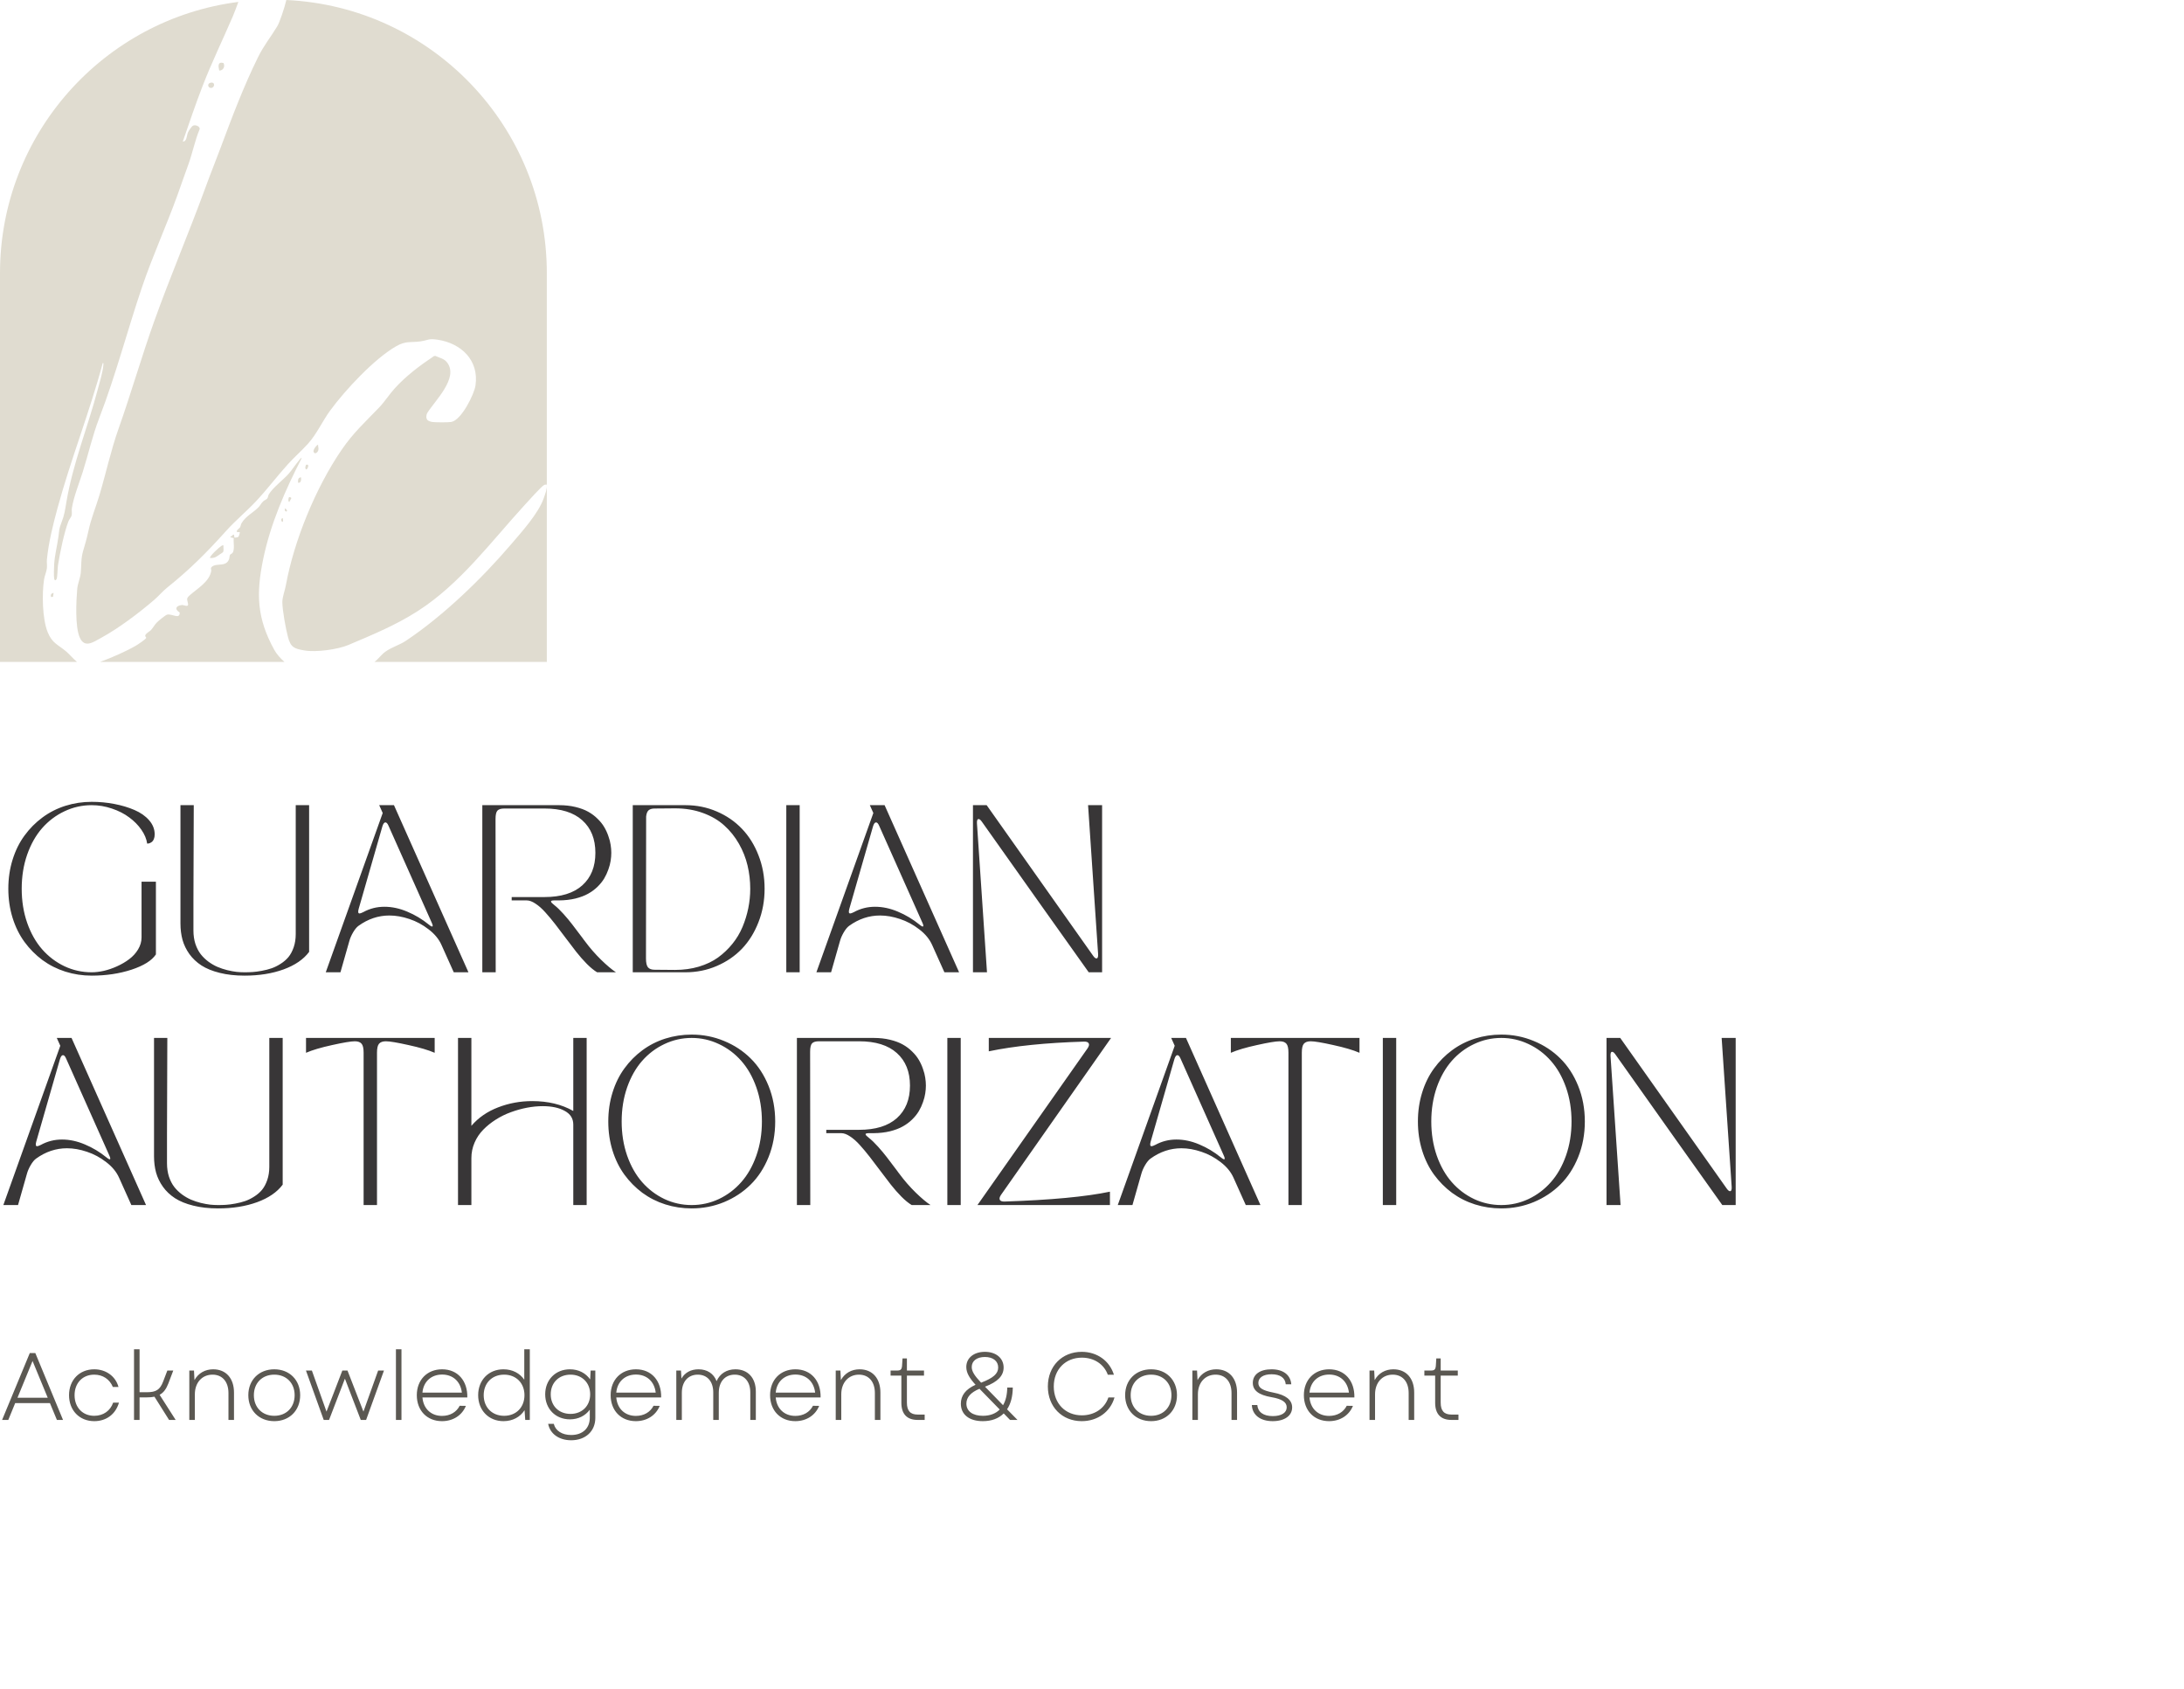 <svg width="366" height="283" viewBox="0 0 366 283" fill="none" xmlns="http://www.w3.org/2000/svg">
<path d="M39.945 0.321C39.634 1.16 39.339 1.992 39.016 2.743C37.334 6.653 35.472 10.477 33.938 14.444C32.757 17.498 31.699 20.636 30.633 23.719C31.335 23.713 31.259 22.75 31.494 22.202C31.617 21.917 32.098 21.169 32.363 21.047C32.773 20.86 33.528 21.18 33.465 21.625C32.642 23.583 32.26 25.684 31.524 27.675C30.901 29.361 30.335 31.04 29.72 32.743C27.869 37.86 25.555 42.944 23.816 48.062C21.345 55.337 19.42 62.813 16.65 69.991C15.48 73.023 14.824 76.049 13.854 79.116C13.279 80.928 12.303 83.368 12.041 85.183C11.986 85.565 12.091 85.996 12.009 86.359C11.954 86.595 11.598 87.029 11.473 87.341C10.773 89.087 10.021 92.753 9.72 94.679C9.635 95.224 9.641 96.753 9.469 97.049C9.307 97.323 9.135 97.252 9.083 96.968C8.996 96.477 9.044 95.099 9.077 94.543C9.17 93.033 9.57 91.498 9.78 89.998C9.947 88.811 9.859 88.656 10.318 87.506C10.778 86.353 10.901 85.456 11.104 84.249C12.214 77.597 14.666 71.729 16.375 65.278C16.695 64.066 17.223 62.385 17.318 61.17C17.327 61.059 17.394 60.796 17.22 60.82C15.024 69.045 11.848 76.982 9.622 85.198C8.865 87.999 8.154 90.842 7.861 93.735C7.812 94.215 7.918 94.76 7.855 95.243C7.784 95.793 7.479 96.482 7.383 97.095C7.019 99.465 7.087 103.687 7.989 105.916C8.774 107.855 9.737 107.977 11.164 109.219C11.634 109.628 12.253 110.357 12.906 110.906H0V45.767C0 22.452 17.414 3.204 39.945 0.321ZM50.053 77.213C50.118 77.137 50.441 76.632 50.559 76.757C47.797 82.118 45.328 87.761 44.103 93.694C42.901 99.516 43.056 103.598 45.968 108.889C46.335 109.556 46.938 110.255 47.67 110.906H16.767C18.784 110.166 21.176 109.112 22.811 108.159C23.108 107.986 24.39 107.129 24.492 106.896C24.544 106.776 24.29 106.675 24.342 106.461C24.421 106.133 25.115 105.767 25.293 105.577C25.648 105.198 25.881 104.696 26.312 104.271C26.589 103.997 27.748 103.018 28.049 102.969C28.883 102.833 30.157 103.831 30.113 102.627C29.162 102.041 29.52 101.447 30.513 101.371C30.792 101.35 31.641 101.821 31.511 101.149C31.349 100.32 31.164 100.29 31.907 99.642C33.14 98.568 35.117 97.434 35.401 95.644C35.437 95.414 35.202 95.222 35.519 94.953C36.317 94.278 37.894 95.066 38.392 93.67C38.471 93.45 38.446 93.136 38.556 92.951C38.619 92.845 38.857 92.788 38.972 92.634C39.373 92.083 39.084 90.834 39.171 90.161L38.562 90.009L39.119 89.559C39.327 89.643 39.24 90.024 39.273 90.058C39.324 90.112 39.858 90.033 39.959 89.936C40.038 89.855 40.234 89.2 40.185 89.155H39.728C39.534 88.811 40.071 88.608 40.23 88.342C40.35 88.138 40.355 87.867 40.47 87.672C41.197 86.449 42.43 85.917 43.338 84.971C43.606 84.691 43.756 84.336 44.098 84.011C44.292 83.826 44.631 83.694 44.757 83.556C44.94 83.352 44.913 83.054 45.047 82.834C45.752 81.66 47.42 80.453 48.374 79.377C48.975 78.696 49.465 77.907 50.053 77.213ZM47.985 0C72.284 1.131 91.638 21.188 91.638 45.767V110.906H62.749C63.428 110.409 63.863 109.705 64.598 109.181C65.666 108.419 66.938 108.08 67.977 107.392C74.265 103.21 80.742 96.948 85.631 91.224C87.438 89.109 90.24 86.015 91.123 83.466C91.377 82.734 91.692 81.983 91.629 81.196L91.635 81.19C91.493 81.18 91.358 81.19 91.222 81.236C90.836 81.372 88.403 84.092 87.922 84.618C82.271 90.787 77.111 97.843 69.973 102.407C66.257 104.783 62.43 106.35 58.392 108.062C56.579 108.829 52.981 109.308 51.051 108.988C49.282 108.695 48.716 108.46 48.254 106.719C47.888 105.341 47.326 102.261 47.315 100.886C47.31 100.04 47.748 98.933 47.906 98.065C49.262 90.595 52.927 81.67 57.249 75.368C59.22 72.491 61.178 70.734 63.526 68.285C64.486 67.285 65.229 66.083 66.164 65.056C68.075 62.957 70.372 61.235 72.728 59.662L72.95 59.63C73.713 59.99 74.424 60.056 74.957 60.774C76.879 63.361 72.876 67.136 71.583 69.224C71.413 69.56 71.373 70.076 71.633 70.374C71.773 70.536 72.242 70.68 72.466 70.704C73.097 70.775 75.009 70.791 75.61 70.699C77.294 70.439 79.471 66.097 79.689 64.56C80.285 60.365 77.308 57.531 73.353 56.921C71.783 56.68 71.794 56.994 70.528 57.187C68.847 57.444 68.094 57.038 66.383 58.017C62.725 60.116 57.858 65.344 55.353 68.755C54.025 70.566 53.09 72.712 51.625 74.333C50.562 75.513 49.337 76.581 48.268 77.758C46.422 79.792 44.767 82.01 42.881 84.011C41.301 85.692 39.426 87.244 37.898 88.949C34.696 92.52 31.8 95.424 28.041 98.432C27.256 99.058 26.608 99.847 25.854 100.498C23.281 102.708 19.913 105.255 16.936 106.879C15.612 107.6 14.185 108.646 13.37 106.824C12.558 105.004 12.768 100.744 12.94 98.684C13.017 97.767 13.45 96.905 13.537 95.948C13.657 94.638 13.548 93.632 13.931 92.306C14.286 91.078 14.521 90.324 14.8 89.033C15.292 86.758 16.016 85.125 16.65 83.005C17.755 79.314 18.573 75.483 19.855 71.865C21.974 65.886 23.715 59.779 25.848 53.813C28.532 46.307 31.683 38.953 34.417 31.458C35.248 29.175 36.156 26.932 37.009 24.651C38.904 19.572 40.841 14.441 43.25 9.565C44.223 7.591 45.399 6.179 46.471 4.392C46.867 3.733 47.679 1.322 47.985 0ZM8.889 99.985H8.892L8.583 100.04C8.389 99.704 8.604 99.391 8.981 99.34L8.889 99.985ZM37.091 91.474C37.214 91.409 37.282 91.335 37.448 91.376C37.402 91.701 37.563 92.295 37.348 92.536L37.164 92.67C36.856 92.884 36.271 93.273 36.199 93.31C35.896 93.464 35.551 93.518 35.212 93.491C34.977 93.282 36.823 91.612 37.091 91.474ZM47.438 87.314C47.258 87.793 46.873 86.786 47.411 86.837L47.438 87.314ZM47.721 85.226C47.967 85.18 48.002 85.426 48.125 85.578H48.122L47.972 85.728L47.731 85.564L47.721 85.226ZM48.429 83.309C48.524 83.246 48.764 83.331 48.83 83.458L48.477 84.111C48.213 84.03 48.371 83.344 48.429 83.306V83.309ZM50.46 79.981C50.485 80.358 50.481 80.952 49.951 80.887C49.929 80.461 49.919 79.981 50.46 79.981ZM51.267 77.923C51.286 77.823 51.544 77.85 51.575 77.866C51.78 77.999 51.559 78.565 51.327 78.666C51.056 78.471 51.19 78.164 51.267 77.92V77.923ZM53.309 74.536C53.281 74.859 53.44 75.092 53.347 75.423C53.224 75.865 52.688 76.22 52.538 75.647C52.454 75.327 53.191 74.396 53.309 74.536ZM35.289 13.858C36.103 13.691 35.997 14.65 35.444 14.729C34.843 14.815 34.644 13.991 35.289 13.858ZM36.74 11.822C36.576 11.123 36.443 10.284 37.457 10.556C37.76 11.117 37.416 11.841 36.74 11.822Z" fill="#E0DCD0"/>
<path d="M2.105 153.773C1.632 152.242 1.395 150.62 1.395 148.906C1.395 147.193 1.632 145.575 2.105 144.053C2.579 142.521 3.245 141.173 4.102 140.006C4.958 138.83 5.961 137.818 7.109 136.971C8.267 136.114 9.548 135.462 10.951 135.016C12.364 134.569 13.836 134.346 15.367 134.346C16.662 134.346 17.924 134.464 19.154 134.701C20.394 134.938 21.52 135.275 22.531 135.713C23.552 136.15 24.372 136.725 24.992 137.436C25.612 138.146 25.922 138.935 25.922 139.801C25.922 140.102 25.876 140.361 25.785 140.58C25.703 140.79 25.598 140.945 25.471 141.045C25.352 141.136 25.229 141.209 25.102 141.264C24.983 141.309 24.883 141.332 24.801 141.332L24.664 141.346C24.555 140.571 24.231 139.796 23.693 139.021C23.156 138.247 22.477 137.559 21.656 136.957C20.845 136.346 19.884 135.854 18.771 135.48C17.66 135.098 16.525 134.906 15.367 134.906C13.763 134.906 12.241 135.248 10.801 135.932C9.37 136.606 8.126 137.545 7.068 138.748C6.011 139.951 5.173 141.432 4.553 143.191C3.942 144.951 3.637 146.855 3.637 148.906C3.637 150.957 3.942 152.862 4.553 154.621C5.173 156.38 6.011 157.861 7.068 159.064C8.126 160.268 9.37 161.211 10.801 161.895C12.241 162.569 13.763 162.906 15.367 162.906C15.996 162.906 16.68 162.824 17.418 162.66C18.156 162.487 18.895 162.232 19.633 161.895C20.38 161.557 21.055 161.161 21.656 160.705C22.267 160.249 22.764 159.702 23.146 159.064C23.529 158.426 23.721 157.757 23.721 157.055V147.73H26.127V159.912C25.443 160.942 24.081 161.794 22.039 162.469C19.997 163.134 17.773 163.467 15.367 163.467C13.836 163.467 12.364 163.243 10.951 162.797C9.548 162.35 8.267 161.703 7.109 160.855C5.961 159.999 4.958 158.987 4.102 157.82C3.245 156.645 2.579 155.296 2.105 153.773ZM40.988 163.467C39.439 163.467 38.049 163.312 36.818 163.002C35.597 162.701 34.576 162.286 33.756 161.758C32.945 161.229 32.27 160.591 31.732 159.844C31.204 159.096 30.821 158.303 30.584 157.465C30.356 156.617 30.242 155.706 30.242 154.73V134.906H32.471C32.434 144.176 32.416 149.503 32.416 150.889V155.906C32.416 156.717 32.525 157.465 32.744 158.148C32.972 158.823 33.268 159.397 33.633 159.871C33.997 160.336 34.43 160.755 34.932 161.129C35.433 161.493 35.939 161.785 36.449 162.004C36.969 162.223 37.516 162.405 38.09 162.551C38.664 162.688 39.184 162.783 39.648 162.838C40.113 162.883 40.56 162.906 40.988 162.906C41.453 162.906 41.9 162.893 42.328 162.865C42.757 162.838 43.267 162.77 43.859 162.66C44.461 162.551 45.012 162.41 45.514 162.236C46.015 162.063 46.521 161.812 47.031 161.484C47.551 161.156 47.988 160.778 48.344 160.35C48.699 159.912 48.991 159.365 49.219 158.709C49.447 158.044 49.56 157.305 49.56 156.494V134.906H51.803V159.488C50.864 160.746 49.433 161.726 47.51 162.428C45.596 163.12 43.422 163.467 40.988 163.467ZM57.053 162.906H54.592L64.135 136.219L63.547 134.906H66.022L78.504 162.906H76.043L73.992 158.34C73.555 157.355 72.835 156.48 71.832 155.715C70.838 154.94 69.763 154.361 68.606 153.979C67.448 153.587 66.331 153.391 65.256 153.391C63.406 153.391 61.678 153.969 60.074 155.127C59.773 155.346 59.473 155.71 59.172 156.221C58.88 156.722 58.671 157.205 58.543 157.67L57.053 162.906ZM60.102 152.297C59.965 152.798 60.015 153.049 60.252 153.049C60.37 153.049 60.575 152.976 60.867 152.83C61.961 152.229 63.146 151.928 64.422 151.928C65.689 151.928 66.965 152.201 68.25 152.748C69.544 153.286 70.752 154.01 71.873 154.922C72.192 155.186 72.393 155.286 72.475 155.223C72.557 155.159 72.511 154.94 72.338 154.566L65.119 138.379C64.955 137.987 64.777 137.791 64.586 137.791C64.385 137.791 64.217 138.014 64.08 138.461L60.102 152.297ZM80.828 162.906V134.906H93.707C94.691 134.906 95.598 135.007 96.428 135.207C97.266 135.408 97.977 135.672 98.561 136C99.153 136.328 99.677 136.72 100.133 137.176C100.598 137.622 100.971 138.087 101.254 138.57C101.536 139.044 101.769 139.55 101.951 140.088C102.143 140.617 102.27 141.109 102.334 141.564C102.407 142.02 102.443 142.462 102.443 142.891C102.443 143.319 102.407 143.761 102.334 144.217C102.27 144.663 102.143 145.151 101.951 145.68C101.769 146.208 101.536 146.71 101.254 147.184C100.971 147.658 100.598 148.122 100.133 148.578C99.677 149.025 99.153 149.412 98.561 149.74C97.977 150.068 97.266 150.337 96.428 150.547C95.598 150.747 94.691 150.852 93.707 150.861H92.9C92.691 150.861 92.54 150.88 92.449 150.916C92.358 150.943 92.322 150.993 92.34 151.066C92.358 151.13 92.408 151.208 92.49 151.299C92.581 151.39 92.718 151.508 92.9 151.654C93.365 152.019 93.876 152.511 94.432 153.131C94.988 153.751 95.471 154.329 95.881 154.867C96.3 155.405 96.902 156.198 97.686 157.246C97.731 157.31 97.768 157.365 97.795 157.41C97.831 157.447 97.872 157.497 97.918 157.561C97.963 157.615 98.005 157.67 98.041 157.725C98.852 158.818 99.745 159.844 100.721 160.801C101.696 161.749 102.53 162.451 103.223 162.906H100.064C99.536 162.587 98.962 162.118 98.342 161.498C97.722 160.869 97.13 160.195 96.564 159.475C95.999 158.745 95.416 157.98 94.814 157.178C94.213 156.367 93.625 155.592 93.051 154.854C92.477 154.115 91.916 153.445 91.369 152.844C90.831 152.242 90.289 151.764 89.742 151.408C89.204 151.044 88.708 150.861 88.252 150.861H85.75V150.301H91.246C94.008 150.301 96.118 149.649 97.576 148.346C99.044 147.033 99.777 145.215 99.777 142.891C99.777 140.566 99.044 138.748 97.576 137.436C96.118 136.123 94.008 135.467 91.246 135.467H84.519C83.973 135.467 83.59 135.581 83.371 135.809C83.152 136.036 83.043 136.51 83.043 137.23L83.07 162.906H80.828ZM106.039 134.906H114.885C116.735 134.906 118.476 135.257 120.107 135.959C121.748 136.661 123.156 137.627 124.332 138.857C125.508 140.079 126.433 141.56 127.107 143.301C127.791 145.042 128.133 146.91 128.133 148.906C128.133 150.902 127.791 152.771 127.107 154.512C126.433 156.253 125.508 157.738 124.332 158.969C123.156 160.19 121.748 161.152 120.107 161.854C118.476 162.555 116.735 162.906 114.885 162.906H106.039V134.906ZM108.281 136.807C108.281 137.326 108.277 141.09 108.268 148.1C108.258 155.1 108.254 159.26 108.254 160.582C108.254 161.311 108.368 161.812 108.596 162.086C108.824 162.35 109.202 162.482 109.73 162.482C110.022 162.482 110.601 162.487 111.467 162.496C112.333 162.505 112.884 162.51 113.121 162.51C114.552 162.51 115.883 162.327 117.113 161.963C118.353 161.589 119.424 161.079 120.326 160.432C121.229 159.775 122.031 159.014 122.732 158.148C123.434 157.283 123.999 156.339 124.428 155.318C124.856 154.298 125.18 153.249 125.398 152.174C125.617 151.098 125.727 150.009 125.727 148.906C125.727 147.576 125.576 146.277 125.275 145.01C124.975 143.743 124.492 142.526 123.826 141.359C123.161 140.193 122.345 139.176 121.379 138.311C120.422 137.436 119.232 136.738 117.811 136.219C116.398 135.699 114.835 135.439 113.121 135.439C112.884 135.439 112.333 135.444 111.467 135.453C110.601 135.462 110.022 135.467 109.73 135.467C109.275 135.467 108.933 135.562 108.705 135.754C108.477 135.945 108.336 136.296 108.281 136.807ZM131.77 162.906V134.906H134.012V162.906H131.77ZM139.275 162.906H136.814L146.357 136.219L145.77 134.906H148.244L160.727 162.906H158.266L156.215 158.34C155.777 157.355 155.057 156.48 154.055 155.715C153.061 154.94 151.986 154.361 150.828 153.979C149.671 153.587 148.554 153.391 147.479 153.391C145.628 153.391 143.901 153.969 142.297 155.127C141.996 155.346 141.695 155.71 141.395 156.221C141.103 156.722 140.893 157.205 140.766 157.67L139.275 162.906ZM142.324 152.297C142.188 152.798 142.238 153.049 142.475 153.049C142.593 153.049 142.798 152.976 143.09 152.83C144.184 152.229 145.368 151.928 146.645 151.928C147.911 151.928 149.188 152.201 150.473 152.748C151.767 153.286 152.975 154.01 154.096 154.922C154.415 155.186 154.615 155.286 154.697 155.223C154.779 155.159 154.734 154.94 154.561 154.566L147.342 138.379C147.178 137.987 147 137.791 146.809 137.791C146.608 137.791 146.439 138.014 146.303 138.461L142.324 152.297ZM163.051 162.906V134.906H165.348C170.534 142.262 176.486 150.679 183.203 160.158C183.404 160.441 183.581 160.582 183.736 160.582C183.955 160.582 184.051 160.34 184.023 159.857L182.342 134.906H184.693V162.906H182.451C181.23 161.184 178.605 157.492 174.576 151.832C170.557 146.163 167.207 141.437 164.527 137.654C164.327 137.372 164.149 137.23 163.994 137.23C163.785 137.23 163.693 137.472 163.721 137.955L165.402 162.906H163.051ZM3.021 201.906H0.561L10.104 175.219L9.516 173.906H11.99L24.473 201.906H22.012L19.961 197.34C19.523 196.355 18.803 195.48 17.801 194.715C16.807 193.94 15.732 193.361 14.574 192.979C13.417 192.587 12.3 192.391 11.225 192.391C9.374 192.391 7.647 192.969 6.043 194.127C5.742 194.346 5.441 194.71 5.141 195.221C4.849 195.722 4.639 196.205 4.512 196.67L3.021 201.906ZM6.07 191.297C5.934 191.798 5.984 192.049 6.221 192.049C6.339 192.049 6.544 191.976 6.836 191.83C7.93 191.229 9.115 190.928 10.391 190.928C11.658 190.928 12.934 191.201 14.219 191.748C15.513 192.286 16.721 193.01 17.842 193.922C18.161 194.186 18.361 194.286 18.443 194.223C18.525 194.159 18.48 193.94 18.307 193.566L11.088 177.379C10.924 176.987 10.746 176.791 10.555 176.791C10.354 176.791 10.185 177.014 10.049 177.461L6.07 191.297ZM36.559 202.467C35.009 202.467 33.619 202.312 32.389 202.002C31.167 201.701 30.146 201.286 29.326 200.758C28.515 200.229 27.84 199.591 27.303 198.844C26.774 198.096 26.391 197.303 26.154 196.465C25.926 195.617 25.812 194.706 25.812 193.73V173.906H28.041C28.005 183.176 27.986 188.503 27.986 189.889V194.906C27.986 195.717 28.096 196.465 28.314 197.148C28.542 197.823 28.838 198.397 29.203 198.871C29.568 199.336 30.001 199.755 30.502 200.129C31.003 200.493 31.509 200.785 32.02 201.004C32.539 201.223 33.086 201.405 33.66 201.551C34.234 201.688 34.754 201.783 35.219 201.838C35.684 201.883 36.13 201.906 36.559 201.906C37.023 201.906 37.47 201.893 37.898 201.865C38.327 201.838 38.837 201.77 39.43 201.66C40.031 201.551 40.583 201.41 41.084 201.236C41.585 201.063 42.091 200.812 42.602 200.484C43.121 200.156 43.559 199.778 43.914 199.35C44.27 198.912 44.561 198.365 44.789 197.709C45.017 197.044 45.131 196.305 45.131 195.494V173.906H47.373V198.488C46.434 199.746 45.003 200.726 43.08 201.428C41.166 202.12 38.992 202.467 36.559 202.467ZM51.283 173.906H72.844V176.395C71.796 175.939 70.328 175.506 68.441 175.096C66.564 174.676 65.306 174.467 64.668 174.467C64.139 174.467 63.757 174.604 63.52 174.877C63.292 175.141 63.178 175.638 63.178 176.367V201.906H60.935V176.367C60.935 175.638 60.822 175.141 60.594 174.877C60.366 174.604 59.988 174.467 59.459 174.467C58.821 174.467 57.559 174.676 55.672 175.096C53.794 175.506 52.331 175.939 51.283 176.395V173.906ZM78.996 201.906H76.754V173.906H78.996V188.631C80.172 187.264 81.662 186.234 83.467 185.541C85.281 184.839 87.186 184.488 89.182 184.488C91.834 184.488 94.131 185.04 96.072 186.143V173.906H98.314V201.906H96.072V188.412C96.072 187.41 95.594 186.648 94.637 186.129C93.689 185.6 92.458 185.336 90.945 185.336C90.098 185.336 89.218 185.423 88.307 185.596C87.404 185.769 86.507 186.02 85.613 186.348C84.729 186.667 83.886 187.081 83.084 187.592C82.291 188.093 81.589 188.658 80.978 189.287C80.368 189.907 79.885 190.627 79.529 191.447C79.174 192.268 78.996 193.133 78.996 194.045V201.906ZM115.91 202.467C114.379 202.467 112.907 202.243 111.494 201.797C110.09 201.35 108.81 200.703 107.652 199.855C106.504 198.999 105.501 197.987 104.645 196.82C103.788 195.645 103.122 194.296 102.648 192.773C102.174 191.242 101.938 189.62 101.938 187.906C101.938 186.193 102.174 184.575 102.648 183.053C103.122 181.521 103.788 180.173 104.645 179.006C105.501 177.83 106.504 176.818 107.652 175.971C108.81 175.114 110.09 174.462 111.494 174.016C112.907 173.569 114.379 173.346 115.91 173.346C117.824 173.346 119.633 173.701 121.338 174.412C123.051 175.114 124.537 176.089 125.795 177.338C127.062 178.587 128.064 180.127 128.803 181.959C129.541 183.791 129.91 185.773 129.91 187.906C129.91 190.039 129.541 192.021 128.803 193.854C128.064 195.686 127.062 197.226 125.795 198.475C124.537 199.723 123.051 200.703 121.338 201.414C119.633 202.116 117.824 202.467 115.91 202.467ZM105.096 182.191C104.485 183.951 104.18 185.855 104.18 187.906C104.18 189.957 104.485 191.862 105.096 193.621C105.715 195.38 106.554 196.861 107.611 198.064C108.669 199.268 109.913 200.211 111.344 200.895C112.784 201.569 114.306 201.906 115.91 201.906C117.514 201.906 119.036 201.569 120.477 200.895C121.917 200.211 123.165 199.268 124.223 198.064C125.289 196.861 126.132 195.38 126.752 193.621C127.372 191.862 127.682 189.957 127.682 187.906C127.682 185.855 127.372 183.951 126.752 182.191C126.132 180.432 125.289 178.951 124.223 177.748C123.165 176.545 121.917 175.606 120.477 174.932C119.036 174.248 117.514 173.906 115.91 173.906C114.306 173.906 112.784 174.248 111.344 174.932C109.913 175.606 108.669 176.545 107.611 177.748C106.554 178.951 105.715 180.432 105.096 182.191ZM133.547 201.906V173.906H146.426C147.41 173.906 148.317 174.007 149.146 174.207C149.985 174.408 150.696 174.672 151.279 175C151.872 175.328 152.396 175.72 152.852 176.176C153.316 176.622 153.69 177.087 153.973 177.57C154.255 178.044 154.488 178.55 154.67 179.088C154.861 179.617 154.989 180.109 155.053 180.564C155.126 181.02 155.162 181.462 155.162 181.891C155.162 182.319 155.126 182.761 155.053 183.217C154.989 183.663 154.861 184.151 154.67 184.68C154.488 185.208 154.255 185.71 153.973 186.184C153.69 186.658 153.316 187.122 152.852 187.578C152.396 188.025 151.872 188.412 151.279 188.74C150.696 189.068 149.985 189.337 149.146 189.547C148.317 189.747 147.41 189.852 146.426 189.861H145.619C145.41 189.861 145.259 189.88 145.168 189.916C145.077 189.943 145.04 189.993 145.059 190.066C145.077 190.13 145.127 190.208 145.209 190.299C145.3 190.39 145.437 190.508 145.619 190.654C146.084 191.019 146.594 191.511 147.15 192.131C147.706 192.751 148.189 193.329 148.6 193.867C149.019 194.405 149.62 195.198 150.404 196.246C150.45 196.31 150.486 196.365 150.514 196.41C150.55 196.447 150.591 196.497 150.637 196.561C150.682 196.615 150.723 196.67 150.76 196.725C151.571 197.818 152.464 198.844 153.439 199.801C154.415 200.749 155.249 201.451 155.941 201.906H152.783C152.255 201.587 151.68 201.118 151.061 200.498C150.441 199.869 149.848 199.195 149.283 198.475C148.718 197.745 148.135 196.98 147.533 196.178C146.932 195.367 146.344 194.592 145.77 193.854C145.195 193.115 144.635 192.445 144.088 191.844C143.55 191.242 143.008 190.764 142.461 190.408C141.923 190.044 141.426 189.861 140.971 189.861H138.469V189.301H143.965C146.727 189.301 148.837 188.649 150.295 187.346C151.762 186.033 152.496 184.215 152.496 181.891C152.496 179.566 151.762 177.748 150.295 176.436C148.837 175.123 146.727 174.467 143.965 174.467H137.238C136.691 174.467 136.309 174.581 136.09 174.809C135.871 175.036 135.762 175.51 135.762 176.23L135.789 201.906H133.547ZM158.758 201.906V173.906H161V201.906H158.758ZM186.006 201.906H163.803L182.26 175.643C182.497 175.296 182.561 175.023 182.451 174.822C182.351 174.613 182.091 174.512 181.672 174.521C175.283 174.713 169.96 175.255 165.703 176.148V173.906H186.197L167.754 200.197C167.517 200.544 167.449 200.822 167.549 201.031C167.658 201.232 167.923 201.327 168.342 201.318C176.08 201.063 181.968 200.512 186.006 199.664V201.906ZM189.779 201.906H187.318L196.861 175.219L196.273 173.906H198.748L211.23 201.906H208.77L206.719 197.34C206.281 196.355 205.561 195.48 204.559 194.715C203.565 193.94 202.49 193.361 201.332 192.979C200.174 192.587 199.058 192.391 197.982 192.391C196.132 192.391 194.405 192.969 192.801 194.127C192.5 194.346 192.199 194.71 191.898 195.221C191.607 195.722 191.397 196.205 191.27 196.67L189.779 201.906ZM192.828 191.297C192.691 191.798 192.742 192.049 192.979 192.049C193.097 192.049 193.302 191.976 193.594 191.83C194.688 191.229 195.872 190.928 197.148 190.928C198.415 190.928 199.691 191.201 200.977 191.748C202.271 192.286 203.479 193.01 204.6 193.922C204.919 194.186 205.119 194.286 205.201 194.223C205.283 194.159 205.238 193.94 205.064 193.566L197.846 177.379C197.682 176.987 197.504 176.791 197.312 176.791C197.112 176.791 196.943 177.014 196.807 177.461L192.828 191.297ZM206.268 173.906H227.828V176.395C226.78 175.939 225.312 175.506 223.426 175.096C221.548 174.676 220.29 174.467 219.652 174.467C219.124 174.467 218.741 174.604 218.504 174.877C218.276 175.141 218.162 175.638 218.162 176.367V201.906H215.92V176.367C215.92 175.638 215.806 175.141 215.578 174.877C215.35 174.604 214.972 174.467 214.443 174.467C213.805 174.467 212.543 174.676 210.656 175.096C208.779 175.506 207.316 175.939 206.268 176.395V173.906ZM231.738 201.906V173.906H233.98V201.906H231.738ZM251.59 202.467C250.059 202.467 248.587 202.243 247.174 201.797C245.77 201.35 244.49 200.703 243.332 199.855C242.184 198.999 241.181 197.987 240.324 196.82C239.467 195.645 238.802 194.296 238.328 192.773C237.854 191.242 237.617 189.62 237.617 187.906C237.617 186.193 237.854 184.575 238.328 183.053C238.802 181.521 239.467 180.173 240.324 179.006C241.181 177.83 242.184 176.818 243.332 175.971C244.49 175.114 245.77 174.462 247.174 174.016C248.587 173.569 250.059 173.346 251.59 173.346C253.504 173.346 255.313 173.701 257.018 174.412C258.731 175.114 260.217 176.089 261.475 177.338C262.742 178.587 263.744 180.127 264.482 181.959C265.221 183.791 265.59 185.773 265.59 187.906C265.59 190.039 265.221 192.021 264.482 193.854C263.744 195.686 262.742 197.226 261.475 198.475C260.217 199.723 258.731 200.703 257.018 201.414C255.313 202.116 253.504 202.467 251.59 202.467ZM240.775 182.191C240.165 183.951 239.859 185.855 239.859 187.906C239.859 189.957 240.165 191.862 240.775 193.621C241.395 195.38 242.234 196.861 243.291 198.064C244.348 199.268 245.592 200.211 247.023 200.895C248.464 201.569 249.986 201.906 251.59 201.906C253.194 201.906 254.716 201.569 256.156 200.895C257.596 200.211 258.845 199.268 259.902 198.064C260.969 196.861 261.812 195.38 262.432 193.621C263.051 191.862 263.361 189.957 263.361 187.906C263.361 185.855 263.051 183.951 262.432 182.191C261.812 180.432 260.969 178.951 259.902 177.748C258.845 176.545 257.596 175.606 256.156 174.932C254.716 174.248 253.194 173.906 251.59 173.906C249.986 173.906 248.464 174.248 247.023 174.932C245.592 175.606 244.348 176.545 243.291 177.748C242.234 178.951 241.395 180.432 240.775 182.191ZM269.227 201.906V173.906H271.523C276.71 181.262 282.661 189.679 289.379 199.158C289.579 199.441 289.757 199.582 289.912 199.582C290.131 199.582 290.227 199.34 290.199 198.857L288.518 173.906H290.869V201.906H288.627C287.406 200.184 284.781 196.492 280.752 190.832C276.732 185.163 273.383 180.437 270.703 176.654C270.503 176.372 270.325 176.23 270.17 176.23C269.96 176.23 269.869 176.472 269.896 176.955L271.578 201.906H269.227Z" fill="#383637"/>
<path d="M0.352 237.906L4.992 226.706H5.92L10.56 237.906H9.536L8.368 235.09H2.544L1.392 237.906H0.352ZM2.928 234.194H8L5.456 228.034L2.928 234.194ZM15.793 238.114C13.313 238.114 11.569 236.306 11.569 233.762C11.569 231.218 13.313 229.426 15.793 229.426C17.761 229.426 19.377 230.594 19.857 232.386H18.913C18.369 231.074 17.217 230.322 15.793 230.322C13.841 230.322 12.497 231.73 12.497 233.762C12.497 235.81 13.841 237.218 15.793 237.218C17.313 237.218 18.497 236.37 18.961 235.01H19.937C19.377 236.946 17.825 238.114 15.793 238.114ZM22.46 237.906V226.066H23.389V233.266H24.605C26.14 233.266 26.812 232.866 27.34 231.474L28.044 229.634H29.037L28.204 231.826C27.837 232.754 27.404 233.346 26.748 233.698L29.436 237.906H28.332L25.884 234.018C25.5 234.098 25.069 234.13 24.573 234.13H23.389V237.906H22.46ZM31.726 237.906V229.634H32.51L32.59 231.234C33.246 230.05 34.398 229.426 35.726 229.426C37.886 229.426 39.214 230.946 39.214 233.33V237.906H38.286V233.41C38.286 231.506 37.262 230.322 35.614 230.322C33.87 230.322 32.654 231.65 32.654 233.618V237.906H31.726ZM45.968 238.114C43.407 238.114 41.615 236.322 41.615 233.762C41.615 231.218 43.407 229.426 45.968 229.426C48.511 229.426 50.303 231.218 50.303 233.762C50.303 236.322 48.511 238.114 45.968 238.114ZM42.544 233.762C42.544 235.81 43.935 237.218 45.968 237.218C47.983 237.218 49.376 235.81 49.376 233.762C49.376 231.73 47.983 230.322 45.968 230.322C43.935 230.322 42.544 231.73 42.544 233.762ZM54.25 237.906L51.274 229.634H52.266L54.714 236.514L55.882 233.506L57.37 229.634H58.234L59.738 233.506L60.906 236.514L63.37 229.634H64.346L61.354 237.906H60.458L59.034 234.21L57.802 230.994L55.146 237.906H54.25ZM66.351 237.906V226.066H67.279V237.906H66.351ZM74.074 238.114C71.562 238.114 69.85 236.338 69.85 233.762C69.85 231.202 71.578 229.426 74.09 229.426C76.698 229.426 78.378 231.346 78.314 234.146H70.794C70.954 236.018 72.234 237.234 74.074 237.234C75.418 237.234 76.49 236.61 77.034 235.538L78.074 235.554C77.434 237.138 75.93 238.114 74.074 238.114ZM70.794 233.33H77.402C77.178 231.458 75.898 230.306 74.09 230.306C72.25 230.306 70.954 231.506 70.794 233.33ZM84.371 238.114C81.875 238.114 80.131 236.274 80.131 233.762C80.131 231.25 81.875 229.426 84.371 229.426C85.891 229.426 87.123 230.098 87.859 231.17V226.066H88.787V237.906H88.019L87.907 236.274C87.187 237.41 85.923 238.114 84.371 238.114ZM81.059 233.762C81.059 235.794 82.451 237.218 84.483 237.218C86.499 237.218 87.891 235.794 87.891 233.762C87.891 231.746 86.499 230.322 84.483 230.322C82.451 230.322 81.059 231.746 81.059 233.762ZM95.718 241.314C93.686 241.314 92.181 240.242 91.862 238.562H92.805C93.078 239.714 94.198 240.434 95.718 240.434C97.621 240.434 98.838 239.314 98.838 237.538V236.194C98.102 237.202 96.918 237.81 95.51 237.81C93.094 237.81 91.365 236.05 91.365 233.618C91.365 231.186 93.094 229.426 95.51 229.426C96.966 229.426 98.165 230.066 98.901 231.122L98.981 229.634H99.766V237.57C99.766 239.794 98.133 241.314 95.718 241.314ZM92.293 233.618C92.293 235.554 93.653 236.898 95.606 236.898C97.541 236.898 98.901 235.554 98.901 233.618C98.901 231.682 97.541 230.322 95.606 230.322C93.653 230.322 92.293 231.682 92.293 233.618ZM106.558 238.114C104.046 238.114 102.334 236.338 102.334 233.762C102.334 231.202 104.062 229.426 106.574 229.426C109.182 229.426 110.862 231.346 110.798 234.146H103.278C103.438 236.018 104.718 237.234 106.558 237.234C107.902 237.234 108.974 236.61 109.518 235.538L110.558 235.554C109.918 237.138 108.414 238.114 106.558 238.114ZM103.278 233.33H109.886C109.662 231.458 108.382 230.306 106.574 230.306C104.734 230.306 103.438 231.506 103.278 233.33ZM113.336 237.906V229.634H114.12L114.2 230.978C114.776 229.97 115.784 229.426 117.064 229.426C118.504 229.426 119.608 230.146 120.088 231.41C120.648 230.146 121.784 229.426 123.24 229.426C125.32 229.426 126.664 230.85 126.664 233.154V237.906H125.736V233.298C125.736 231.458 124.712 230.322 123.128 230.322C121.512 230.322 120.456 231.49 120.456 233.362V237.906H119.528V233.298C119.528 231.458 118.52 230.322 116.936 230.322C115.32 230.322 114.264 231.49 114.264 233.362V237.906H113.336ZM133.277 238.114C130.765 238.114 129.053 236.338 129.053 233.762C129.053 231.202 130.781 229.426 133.293 229.426C135.901 229.426 137.581 231.346 137.517 234.146H129.997C130.157 236.018 131.437 237.234 133.277 237.234C134.621 237.234 135.693 236.61 136.237 235.538L137.277 235.554C136.637 237.138 135.133 238.114 133.277 238.114ZM129.997 233.33H136.605C136.381 231.458 135.101 230.306 133.293 230.306C131.453 230.306 130.157 231.506 129.997 233.33ZM140.054 237.906V229.634H140.838L140.918 231.234C141.574 230.05 142.726 229.426 144.054 229.426C146.214 229.426 147.542 230.946 147.542 233.33V237.906H146.614V233.41C146.614 231.506 145.59 230.322 143.942 230.322C142.198 230.322 140.982 231.65 140.982 233.618V237.906H140.054ZM153.758 237.906C151.998 237.906 151.054 236.914 151.054 235.042V230.482H149.246V229.634H150.302C150.926 229.634 151.102 229.474 151.166 228.866L151.246 227.602H151.982V229.634H154.846V230.482H151.982V235.01C151.982 236.37 152.542 237.01 153.79 237.01H154.958V237.906H153.758ZM164.702 238.114C162.43 238.114 161.022 237.01 161.022 235.186C161.022 233.81 161.822 232.77 163.486 232.018C162.51 230.946 161.934 230.05 161.934 229.042C161.934 227.522 163.198 226.498 165.054 226.498C166.926 226.498 168.19 227.57 168.19 229.122C168.19 230.514 167.214 231.522 165.07 232.338L168.094 235.442C168.542 234.674 168.782 233.682 168.798 232.482H169.726C169.71 233.97 169.39 235.202 168.766 236.13L170.51 237.906H169.262L168.206 236.818C167.358 237.666 166.174 238.114 164.702 238.114ZM161.95 235.17C161.95 236.45 163.006 237.218 164.718 237.218C165.902 237.218 166.862 236.85 167.534 236.162L164.142 232.69C162.67 233.298 161.95 234.13 161.95 235.17ZM162.846 229.042C162.846 229.746 163.278 230.466 164.414 231.666C166.462 230.882 167.278 230.162 167.278 229.122C167.278 228.05 166.414 227.362 165.054 227.362C163.71 227.362 162.846 228.018 162.846 229.042ZM181.282 238.114C177.986 238.114 175.602 235.714 175.602 232.306C175.602 228.898 177.986 226.498 181.282 226.498C183.842 226.498 185.938 227.986 186.674 230.338H185.65C185.01 228.562 183.346 227.474 181.298 227.474C178.562 227.474 176.594 229.442 176.594 232.306C176.594 235.17 178.562 237.138 181.298 237.138C183.394 237.138 185.122 236.002 185.746 234.146H186.77C186.082 236.562 183.922 238.114 181.282 238.114ZM192.905 238.114C190.345 238.114 188.553 236.322 188.553 233.762C188.553 231.218 190.345 229.426 192.905 229.426C195.449 229.426 197.241 231.218 197.241 233.762C197.241 236.322 195.449 238.114 192.905 238.114ZM189.481 233.762C189.481 235.81 190.873 237.218 192.905 237.218C194.921 237.218 196.313 235.81 196.313 233.762C196.313 231.73 194.921 230.322 192.905 230.322C190.873 230.322 189.481 231.73 189.481 233.762ZM199.82 237.906V229.634H200.604L200.684 231.234C201.34 230.05 202.492 229.426 203.82 229.426C205.98 229.426 207.308 230.946 207.308 233.33V237.906H206.38V233.41C206.38 231.506 205.356 230.322 203.708 230.322C201.964 230.322 200.748 231.65 200.748 233.618V237.906H199.82ZM213.277 238.114C211.181 238.114 209.853 237.058 209.789 235.41H210.701C210.797 236.578 211.709 237.266 213.293 237.266C214.749 237.266 215.629 236.706 215.629 235.794C215.629 234.93 214.845 234.402 213.085 234.098C210.925 233.73 209.949 232.962 209.949 231.698C209.949 230.29 211.149 229.426 213.085 229.426C215.037 229.426 216.269 230.354 216.397 231.938H215.469C215.373 230.85 214.525 230.258 213.085 230.258C211.709 230.258 210.877 230.818 210.877 231.714C210.877 232.53 211.565 232.978 213.405 233.33C215.501 233.73 216.541 234.562 216.541 235.81C216.541 237.202 215.277 238.114 213.277 238.114ZM222.73 238.114C220.218 238.114 218.506 236.338 218.506 233.762C218.506 231.202 220.234 229.426 222.746 229.426C225.354 229.426 227.034 231.346 226.97 234.146H219.45C219.61 236.018 220.89 237.234 222.73 237.234C224.074 237.234 225.146 236.61 225.69 235.538L226.73 235.554C226.09 237.138 224.586 238.114 222.73 238.114ZM219.45 233.33H226.058C225.834 231.458 224.554 230.306 222.746 230.306C220.906 230.306 219.61 231.506 219.45 233.33ZM229.507 237.906V229.634H230.291L230.371 231.234C231.027 230.05 232.179 229.426 233.507 229.426C235.667 229.426 236.995 230.946 236.995 233.33V237.906H236.067V233.41C236.067 231.506 235.043 230.322 233.395 230.322C231.651 230.322 230.435 231.65 230.435 233.618V237.906H229.507ZM243.211 237.906C241.451 237.906 240.507 236.914 240.507 235.042V230.482H238.699V229.634H239.755C240.379 229.634 240.555 229.474 240.619 228.866L240.699 227.602H241.435V229.634H244.299V230.482H241.435V235.01C241.435 236.37 241.995 237.01 243.243 237.01H244.411V237.906H243.211Z" fill="#5B5852"/>
</svg>
